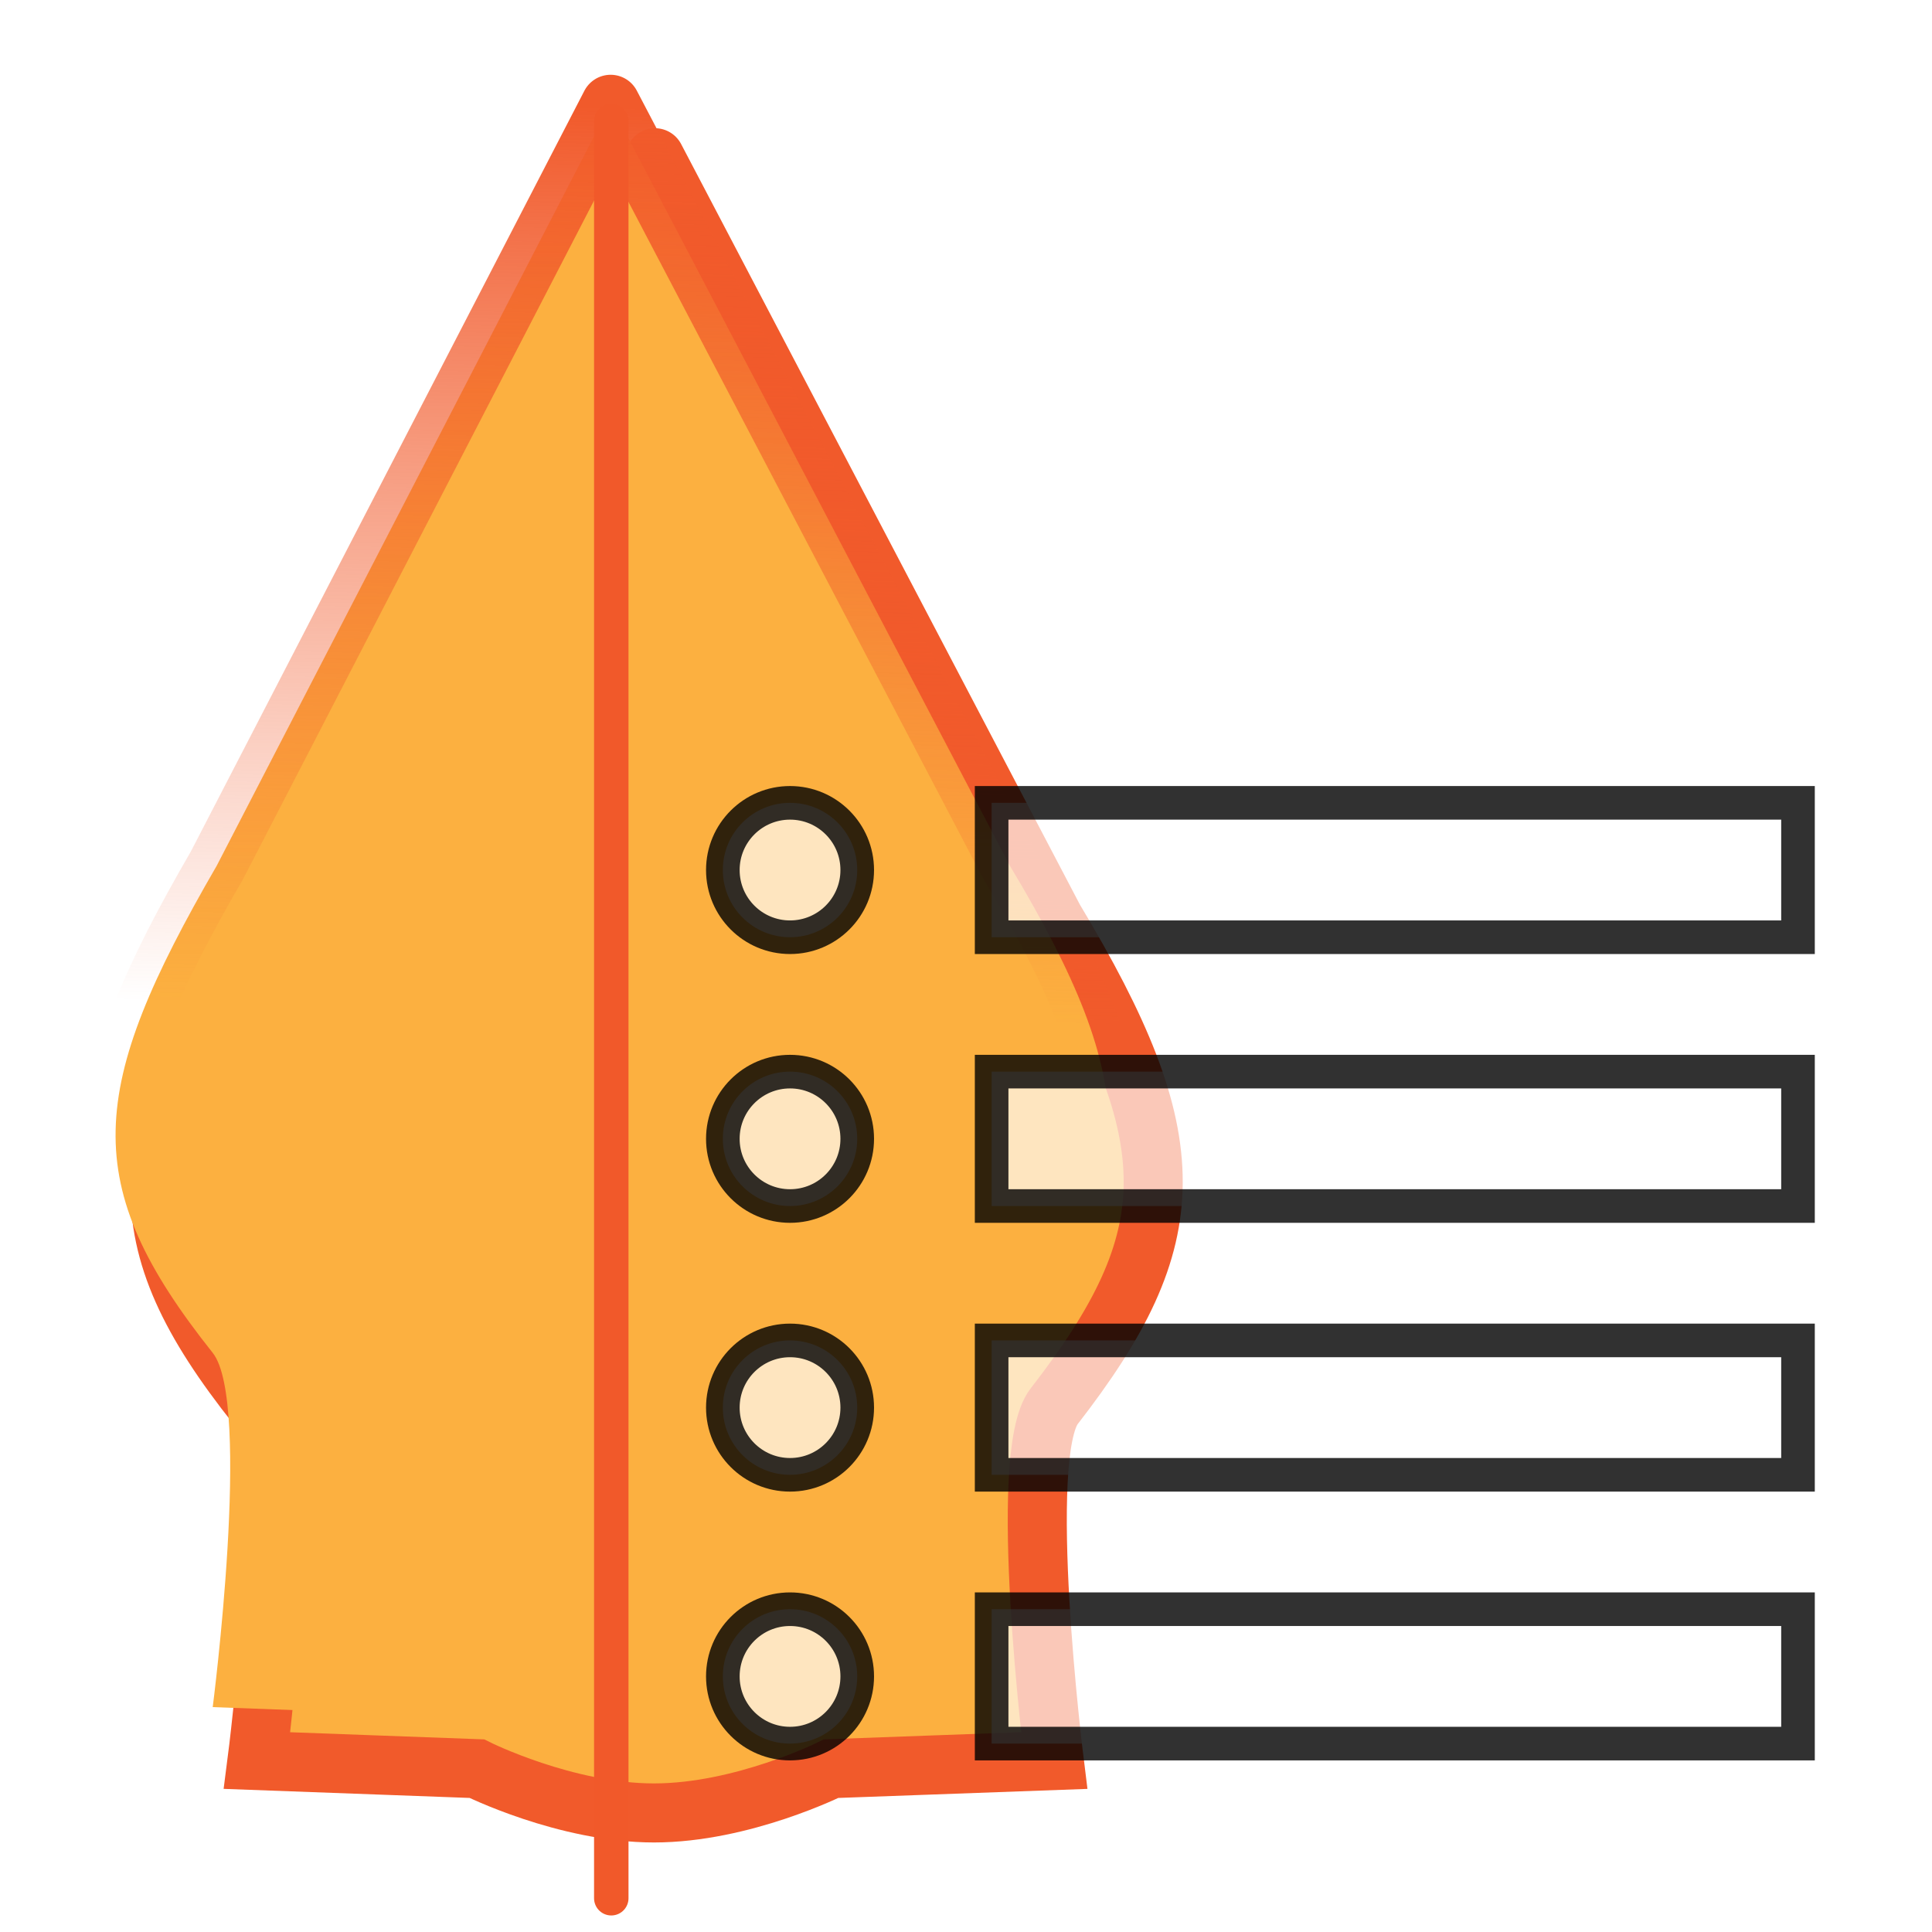 <?xml version="1.0" encoding="UTF-8" standalone="no"?>
<!-- Generator: Adobe Illustrator 15.0.0, SVG Export Plug-In . SVG Version: 6.00 Build 0)  -->

<svg
   xmlns:dc="http://purl.org/dc/elements/1.1/"
   xmlns:cc="http://creativecommons.org/ns#"
   xmlns:rdf="http://www.w3.org/1999/02/22-rdf-syntax-ns#"
   xmlns:svg="http://www.w3.org/2000/svg"
   xmlns="http://www.w3.org/2000/svg"
   xmlns:xlink="http://www.w3.org/1999/xlink"
   xmlns:sodipodi="http://sodipodi.sourceforge.net/DTD/sodipodi-0.dtd"
   xmlns:inkscape="http://www.inkscape.org/namespaces/inkscape"
   version="1.1"
   id="Layer_1"
   x="0px"
   y="0px"
   width="64"
   height="64"
   viewBox="0 0 64 64"
   enable-background="new 0 0 567 567"
   xml:space="preserve"
   inkscape:version="0.48.3.1 r9886"
   sodipodi:docname="show-impact-functions.svg"
   inkscape:export-filename="/home/timlinux/dev/python/inasafe-dev/safe_qgis/resources/img/icon.png"
   inkscape:export-xdpi="90"
   inkscape:export-ydpi="90"><defs
   id="defs14"><filter
   id="filter2992"
   inkscape:label="Drop Shadow"
   color-interpolation-filters="sRGB"><feFlood
     id="feFlood2994"
     flood-opacity="0.5"
     flood-color="rgb(0,0,0)"
     result="flood" /><feComposite
     id="feComposite2996"
     in2="SourceGraphic"
     in="flood"
     operator="in"
     result="composite1" /><feGaussianBlur
     id="feGaussianBlur2998"
     stdDeviation="2"
     result="blur" /><feOffset
     id="feOffset3000"
     dx="4"
     dy="4"
     result="offset" /><feComposite
     id="feComposite3002"
     in2="offset"
     in="SourceGraphic"
     operator="over"
     result="composite2" /></filter><filter
   color-interpolation-filters="sRGB"
   id="filter2992-6"
   inkscape:label="Drop Shadow"
   style="color-interpolation-filters:sRGB;"><feFlood
     id="feFlood2994-6"
     flood-opacity="0.5"
     flood-color="rgb(0,0,0)"
     result="flood" /><feComposite
     id="feComposite2996-1"
     in2="SourceGraphic"
     in="flood"
     operator="in"
     result="composite1" /><feGaussianBlur
     id="feGaussianBlur2998-2"
     stdDeviation="2"
     result="blur" /><feOffset
     id="feOffset3000-4"
     dx="4"
     dy="4"
     result="offset" /><feComposite
     id="feComposite3002-7"
     in2="offset"
     in="SourceGraphic"
     operator="over"
     result="fbSourceGraphic" /><feColorMatrix
     result="fbSourceGraphicAlpha"
     in="fbSourceGraphic"
     values="0 0 0 -1 0 0 0 0 -1 0 0 0 0 -1 0 0 0 0 1 0"
     id="feColorMatrix4040" /><feFlood
     id="feFlood4042"
     flood-opacity="0.5"
     flood-color="rgb(0,0,0)"
     result="flood"
     in="fbSourceGraphic" /><feComposite
     id="feComposite4044"
     in2="fbSourceGraphic"
     in="flood"
     operator="in"
     result="composite1" /><feGaussianBlur
     id="feGaussianBlur4046"
     in="composite"
     stdDeviation="2"
     result="blur" /><feOffset
     id="feOffset4048"
     dx="10"
     dy="10"
     result="offset" /><feComposite
     id="feComposite4050"
     in2="offset"
     in="fbSourceGraphic"
     operator="over"
     result="composite2" /></filter><filter
   color-interpolation-filters="sRGB"
   id="filter2992-5"
   inkscape:label="Drop Shadow"><feFlood
     id="feFlood2994-8"
     flood-opacity="0.5"
     flood-color="rgb(0,0,0)"
     result="flood" /><feComposite
     id="feComposite2996-8"
     in2="SourceGraphic"
     in="flood"
     operator="in"
     result="composite1" /><feGaussianBlur
     id="feGaussianBlur2998-5"
     stdDeviation="2"
     result="blur" /><feOffset
     id="feOffset3000-0"
     dx="4"
     dy="4"
     result="offset" /><feComposite
     id="feComposite3002-0"
     in2="offset"
     in="SourceGraphic"
     operator="over"
     result="composite2" /></filter><linearGradient
   inkscape:collect="always"
   xlink:href="#linearGradient3786-3"
   id="linearGradient3792-9"
   x1="299.626"
   y1="77.762"
   x2="294.993"
   y2="261.762"
   gradientUnits="userSpaceOnUse" /><linearGradient
   inkscape:collect="always"
   id="linearGradient3786-3"><stop
     style="stop-color:#f15a2b;stop-opacity:1;"
     offset="0"
     id="stop3788-7" /><stop
     style="stop-color:#f15a2b;stop-opacity:0;"
     offset="1"
     id="stop3790-0" /></linearGradient>
	

		
		
		
		
		
		
		
		
	</defs><sodipodi:namedview
   pagecolor="#ffffff"
   bordercolor="#666666"
   borderopacity="1"
   objecttolerance="10"
   gridtolerance="10"
   guidetolerance="10"
   inkscape:pageopacity="0"
   inkscape:pageshadow="2"
   inkscape:window-width="1170"
   inkscape:window-height="727"
   id="namedview12"
   showgrid="false"
   inkscape:zoom="3.6049335"
   inkscape:cx="46.657115"
   inkscape:cy="22.256241"
   inkscape:window-x="2307"
   inkscape:window-y="10"
   inkscape:window-maximized="0"
   inkscape:current-layer="layer4" />


<g
   inkscape:groupmode="layer"
   id="layer1"
   inkscape:label="base0"
   style="display:inline"
   transform="translate(0,-503)"><g
     style="filter:url(#filter2992-6)"
     transform="matrix(0.163,0,0,0.163,-3.153,489.888)"
     id="g3780"><path
       style="fill:#fcb040;stroke:#f15a2b;stroke-width:12;stroke-linecap:round"
       inkscape:connector-curvature="0"
       id="path3782"
       d="m 138.45,98.497 -80.049,154.74 c -26.372,45.508 -28.15,64.647 -0.818,99 8.002,10.058 0,72 0,72 l 44.667,1.647 c 0,0 18,9 36,9 18,0 36,-9 36,-9 l 45.332,-1.647 c 0,0 -7.729,-62.042 0,-72 26.668,-34.353 27,-54 0,-99 l -81.132,-154.74" /></g><g
     inkscape:groupmode="layer"
     id="layer3"
     inkscape:label="Layer#2"
     style="display:none" /></g><g
   inkscape:groupmode="layer"
   id="layer2"
   inkscape:label="base1"
   transform="translate(0,-503)"
   style="display:inline"><g
     id="g6"
     transform="matrix(0.163,0,0,0.163,-28.699,493.229)"
     style="filter:url(#filter2992-5)"><path
       d="m 296.164,77.14 -80.049,154.74 c -26.372,45.508 -28.15,64.647 -0.818,99 8.002,10.058 0,72 0,72 l 44.667,1.647 c 0,0 18,9 36,9 18,0 36,-9 36,-9 l 45.332,-1.647 c 0,0 -7.729,-62.042 0,-72 26.668,-34.353 27,-54 0,-99 L 296.164,77.14"
       id="path8"
       inkscape:connector-curvature="0"
       style="fill:#fcb040;stroke:url(#linearGradient3792-9);stroke-width:12;stroke-linecap:round" /><line
       stroke-miterlimit="10"
       x1="296.297"
       y1="80.528"
       x2="296.297"
       y2="441.722"
       id="line10"
       style="fill:none;stroke:#f1592a;stroke-width:7;stroke-linecap:round;stroke-miterlimit:10" /></g></g><g
   inkscape:groupmode="layer"
   id="layer4"
   inkscape:label="action"
   transform="translate(0,-503)"
   style="display:inline"><g
     id="Layer_1-6"
     transform="translate(83.308,512.777)">
</g><g
     id="g4590"
     transform="matrix(1.113,0,0,1.113,23.945,529.595)"
     style="fill:#ffffff;fill-opacity:0.665;stroke:#000000;stroke-opacity:0.805"><g
       id="Layer_1-4"
       style="fill:#ffffff;fill-opacity:0.665;stroke:#000000;stroke-opacity:0.805">
</g><g
       id="list"
       style="fill:#ffffff;fill-opacity:0.665;stroke:#000000;stroke-opacity:0.805">
	<g
   id="g4566"
   style="fill:#ffffff;fill-opacity:0.665;stroke:#000000;stroke-opacity:0.805">
		<circle
   id="circle4568"
   r="2"
   cy="2"
   cx="2"
   style="fill:#ffffff;fill-opacity:0.665;stroke:#000000;stroke-opacity:0.805"
   sodipodi:cx="2"
   sodipodi:cy="2"
   sodipodi:rx="2"
   sodipodi:ry="2"
   d="M 4,2 C 4,3.105 3.105,4 2,4 0.895,4 0,3.105 0,2 0,0.895 0.895,0 2,0 3.105,0 4,0.895 4,2 z" />
		<circle
   id="circle4570"
   r="2"
   cy="10"
   cx="2"
   style="fill:#ffffff;fill-opacity:0.665;stroke:#000000;stroke-opacity:0.805"
   sodipodi:cx="2"
   sodipodi:cy="10"
   sodipodi:rx="2"
   sodipodi:ry="2"
   d="M 4,10 C 4,11.105 3.105,12 2,12 0.895,12 0,11.105 0,10 0,8.895 0.895,8 2,8 3.105,8 4,8.895 4,10 z" />
		<circle
   id="circle4572"
   r="2"
   cy="18"
   cx="2"
   style="fill:#ffffff;fill-opacity:0.665;stroke:#000000;stroke-opacity:0.805"
   sodipodi:cx="2"
   sodipodi:cy="18"
   sodipodi:rx="2"
   sodipodi:ry="2"
   d="m 4,18 c 0,1.105 -0.895,2 -2,2 -1.105,0 -2,-0.895 -2,-2 0,-1.105 0.895,-2 2,-2 1.105,0 2,0.895 2,2 z" />
		<circle
   id="circle4574"
   r="2"
   cy="26"
   cx="2"
   style="fill:#ffffff;fill-opacity:0.665;stroke:#000000;stroke-opacity:0.805"
   sodipodi:cx="2"
   sodipodi:cy="26"
   sodipodi:rx="2"
   sodipodi:ry="2"
   d="m 4,26 c 0,1.105 -0.895,2 -2,2 -1.105,0 -2,-0.895 -2,-2 0,-1.105 0.895,-2 2,-2 1.105,0 2,0.895 2,2 z" />
		<rect
   id="rect4576"
   height="4"
   width="24"
   style="fill:#ffffff;fill-opacity:0.665;stroke:#000000;stroke-opacity:0.805"
   x="8"
   y="0" />
		<rect
   id="rect4578"
   height="4"
   width="24"
   style="fill:#ffffff;fill-opacity:0.665;stroke:#000000;stroke-opacity:0.805"
   y="8"
   x="8" />
		<rect
   id="rect4580"
   height="4"
   width="24"
   style="fill:#ffffff;fill-opacity:0.665;stroke:#000000;stroke-opacity:0.805"
   y="16"
   x="8" />
		<rect
   id="rect4582"
   height="4"
   width="24"
   style="fill:#ffffff;fill-opacity:0.665;stroke:#000000;stroke-opacity:0.805"
   y="24"
   x="8" />
	</g>
</g></g></g></svg>